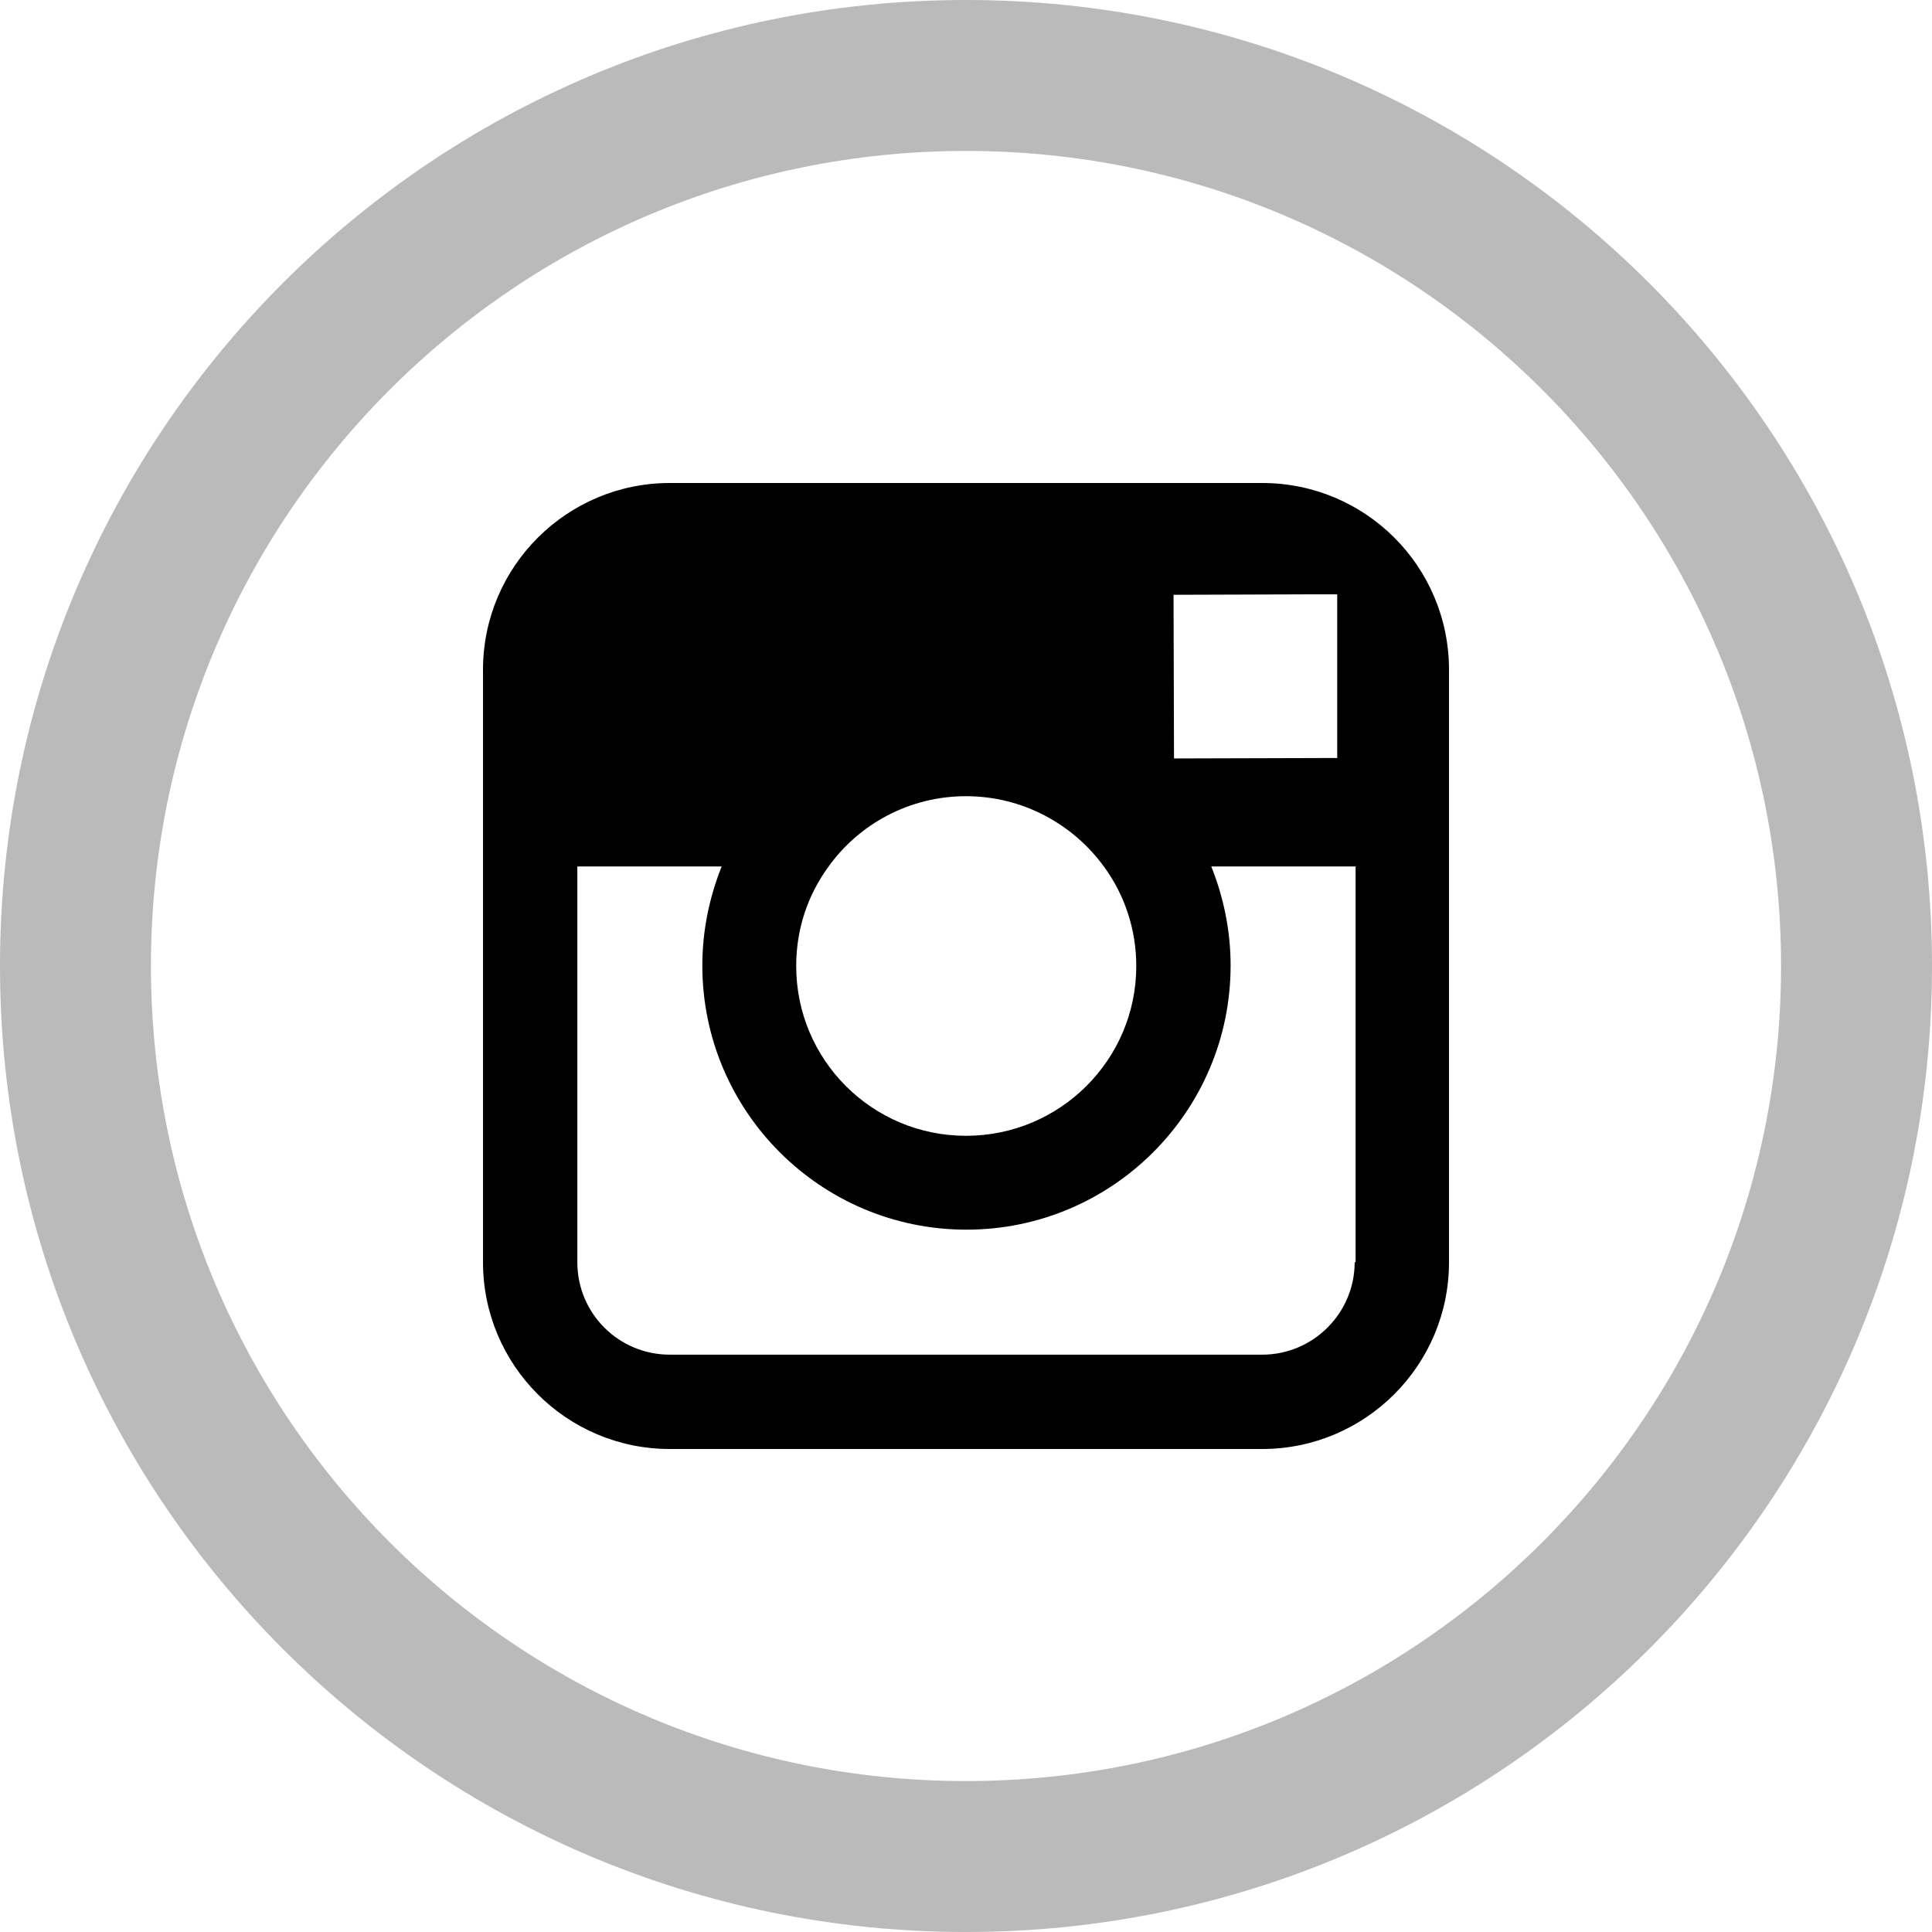 <?xml version="1.0" encoding="utf-8"?>
<!-- Generator: Adobe Illustrator 19.1.0, SVG Export Plug-In . SVG Version: 6.00 Build 0)  -->
<svg version="1.1" id="Layer_1" xmlns="http://www.w3.org/2000/svg" xmlns:xlink="http://www.w3.org/1999/xlink" x="0px" y="0px"
	 viewBox="0 0 409.6 409.6" style="enable-background:new 0 0 409.6 409.6;" xml:space="preserve">
<style type="text/css">
	.st0{fill:#BABABA;}
</style>
<path d="M267.6,102.4H142c-21.8,0-39.6,17.7-39.6,39.6v125.6c0,21.8,17.7,39.6,39.6,39.6h125.6c21.8,0,39.6-17.7,39.6-39.6v-83.9
	V142C307.2,120.1,289.5,102.4,267.6,102.4z M279,126h4.5v34.7l-34.6,0.1l-0.1-34.7L279,126z M175.6,183.8c6.5-9.1,17.2-15,29.2-15
	c12,0,22.7,5.9,29.3,15c4.3,5.9,6.8,13.2,6.8,21c0,19.9-16.2,36-36.1,36c-19.9,0-36-16.1-36-36C168.8,196.9,171.3,189.7,175.6,183.8
	z M287.2,267.6c0,10.8-8.8,19.6-19.6,19.6H142c-10.8,0-19.6-8.7-19.6-19.6v-83.9h30.6c-2.6,6.5-4.1,13.6-4.1,21
	c0,30.9,25.1,56,56,56c30.9,0,56-25.1,56-56c0-7.4-1.5-14.5-4.1-21h30.6V267.6z"/>
<path class="st0" d="M204.8,0C91.7,0,0,91.7,0,204.8c0,113.1,91.7,204.8,204.8,204.8s204.8-91.7,204.8-204.8
	C409.6,91.7,317.9,0,204.8,0L204.8,0z M204.8,377.6C109.4,377.6,32,300.2,32,204.8C32,109.4,109.4,32,204.8,32
	c95.4,0,172.8,77.4,172.8,172.8C377.6,300.2,300.2,377.6,204.8,377.6L204.8,377.6z M204.8,377.6"/>
</svg>
